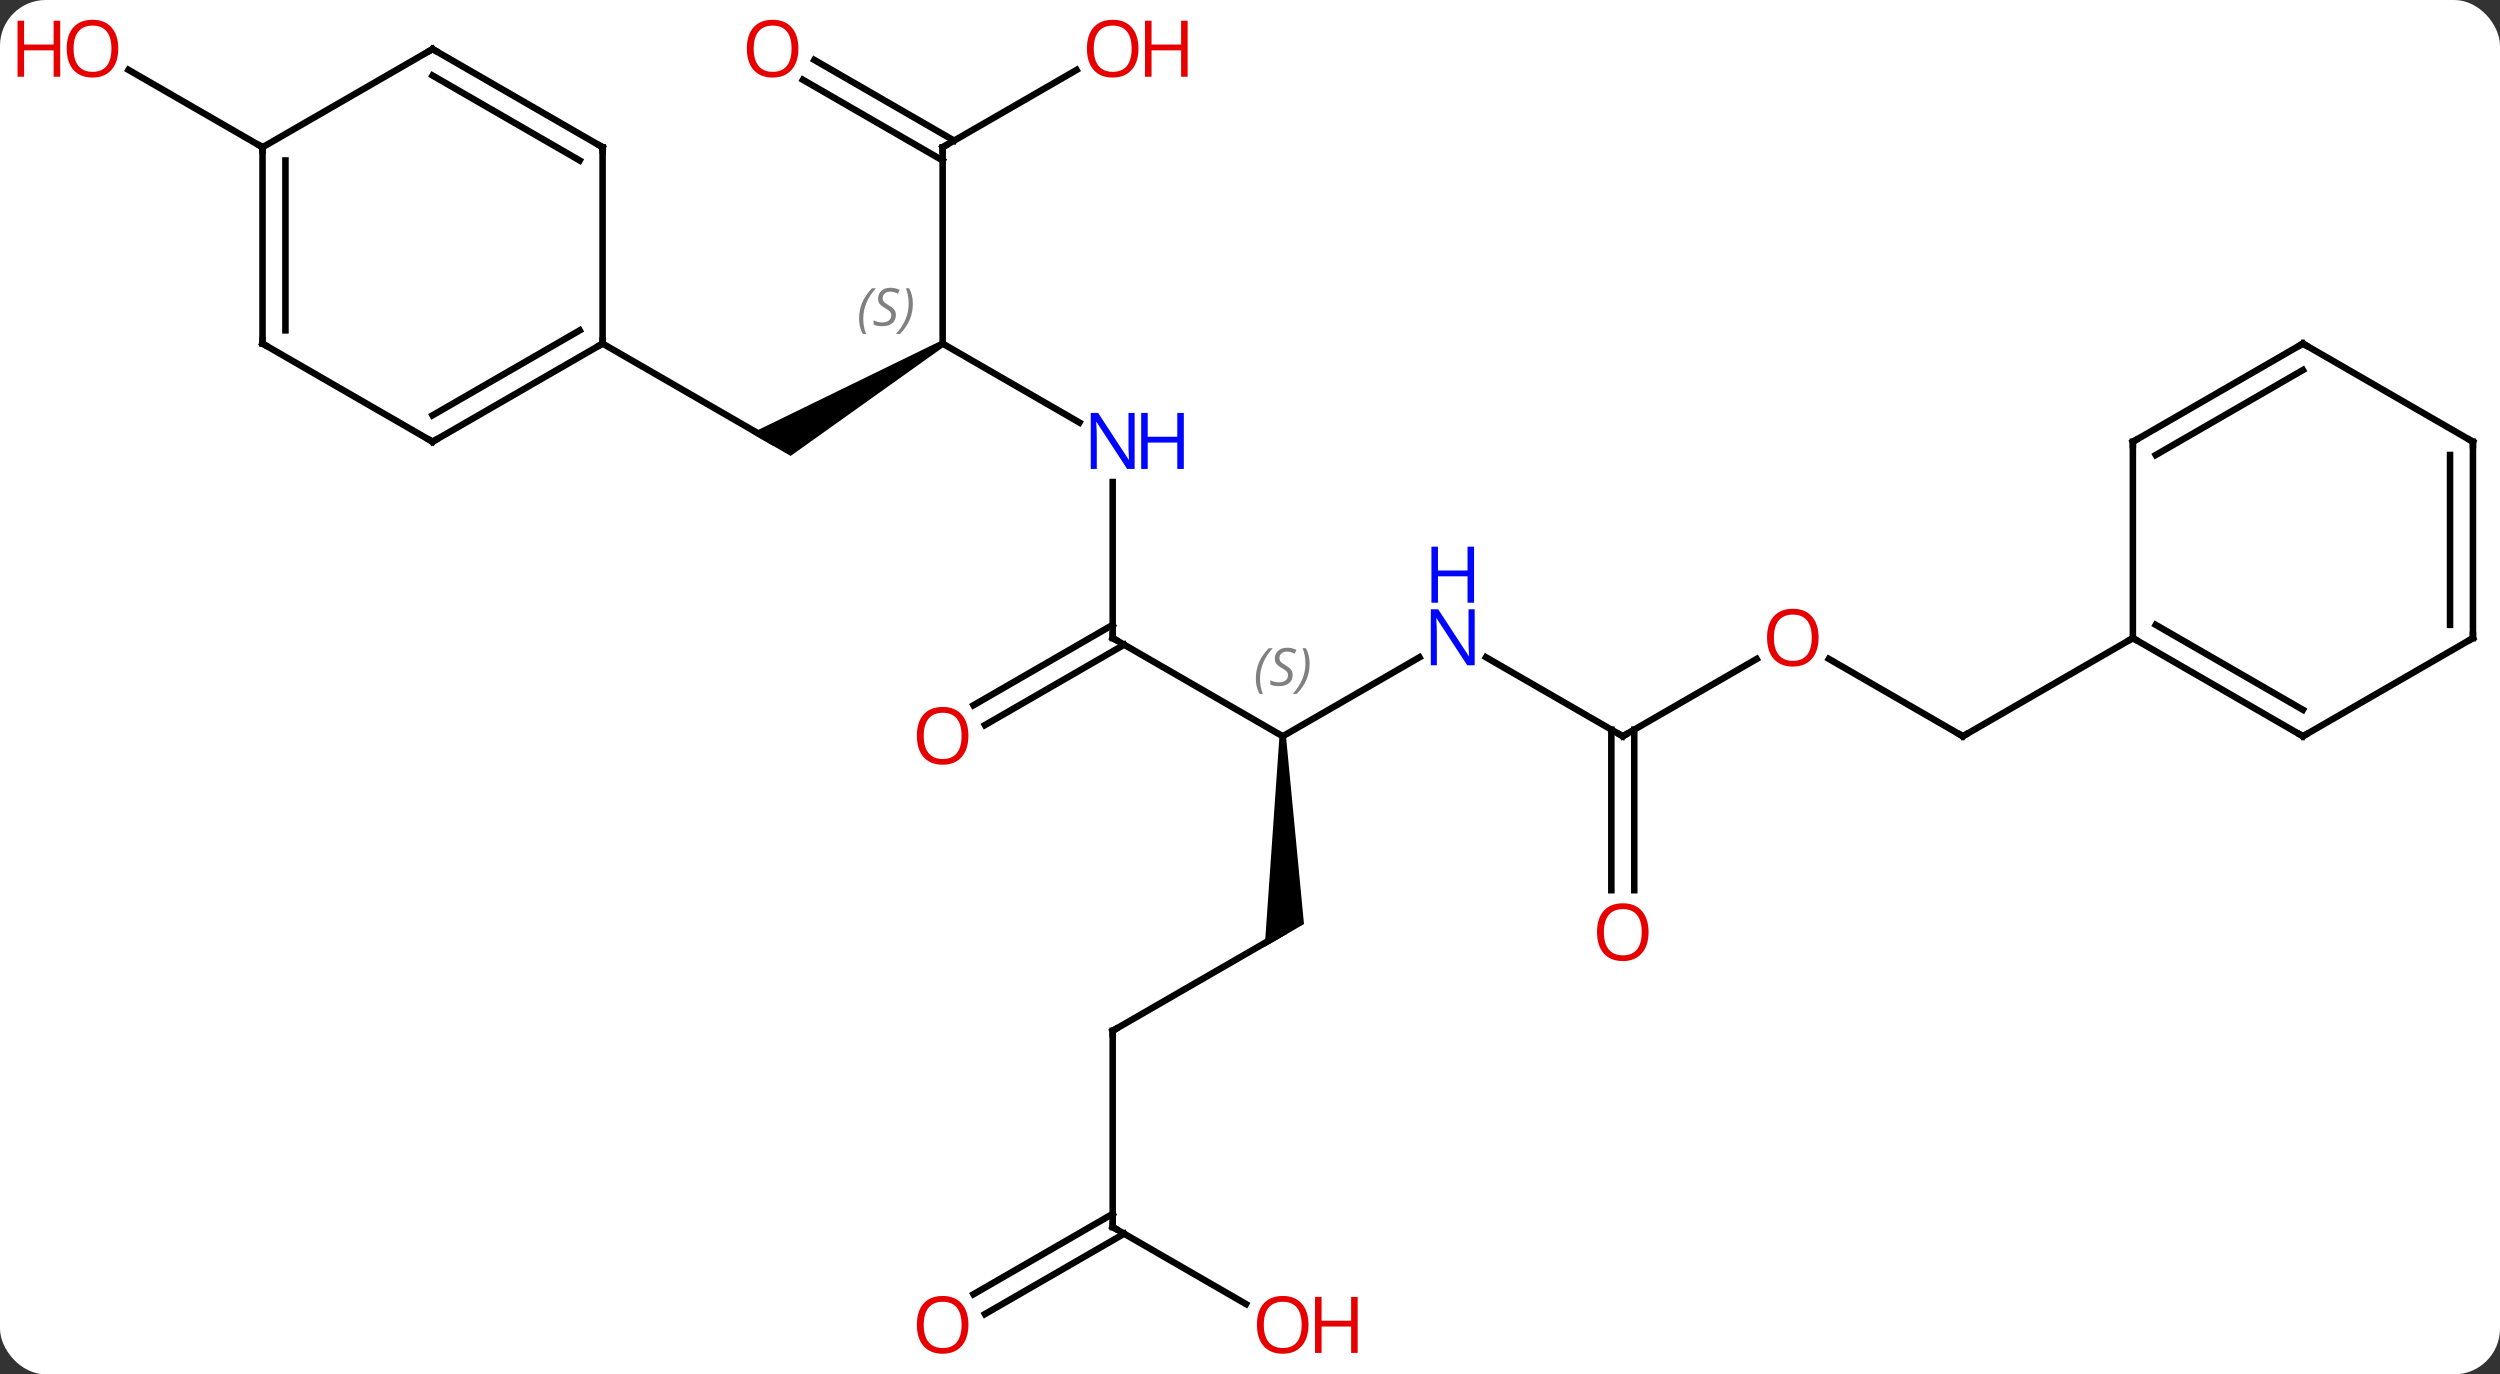 <svg width="382" viewBox="0 0 382 210" style="fill-opacity:1; color-rendering:auto; color-interpolation:auto; text-rendering:auto; stroke:black; stroke-linecap:square; stroke-miterlimit:10; shape-rendering:auto; stroke-opacity:1; fill:black; stroke-dasharray:none; font-weight:normal; stroke-width:1; font-family:'Open Sans'; font-style:normal; stroke-linejoin:miter; font-size:12; stroke-dashoffset:0; image-rendering:auto;" height="210" class="cas-substance-image" xmlns:xlink="http://www.w3.org/1999/xlink" xmlns="http://www.w3.org/2000/svg"><rect x="0" y="0" width="382" height="210" fill="#333333" stroke="none"/><svg class="cas-substance-single-component"><rect y="0" x="0" width="382" stroke="none" ry="7" rx="7" height="210" fill="white" class="cas-substance-group"/><svg y="0" x="0" width="382" viewBox="0 0 382 210" style="fill:black;" height="210" class="cas-substance-single-component-image"><svg><g><g transform="translate(196,105)" style="text-rendering:geometricPrecision; color-rendering:optimizeQuality; color-interpolation:linearRGB; stroke-linecap:butt; image-rendering:optimizeQuality;"><path style="stroke:none;" d="M-52.213 -52.933 L-51.713 -52.067 L-75.193 -35.335 L-81.193 -38.799 Z"/><line y2="-52.5" y1="-37.5" x2="-103.923" x1="-77.943" style="fill:none;"/><line y2="-40.435" y1="-52.5" x2="-31.064" x1="-51.963" style="fill:none;"/><line y2="-82.5" y1="-52.5" x2="-51.963" x1="-51.963" style="fill:none;"/><line y2="-7.5" y1="-31.344" x2="-25.98" x1="-25.98" style="fill:none;"/><line y2="-94.311" y1="-82.5" x2="-31.503" x1="-51.963" style="fill:none;"/><line y2="-95.837" y1="-83.51" x2="-71.563" x1="-50.213" style="fill:none;"/><line y2="-92.806" y1="-80.479" x2="-73.313" x1="-51.963" style="fill:none;"/><line y2="7.5" y1="-7.5" x2="0" x1="-25.98" style="fill:none;"/><line y2="2.759" y1="-9.521" x2="-47.25" x1="-25.98" style="fill:none;"/><line y2="5.79" y1="-6.49" x2="-45.5" x1="-24.23" style="fill:none;"/><line y2="-4.565" y1="7.5" x2="20.896" x1="0" style="fill:none;"/><path style="stroke:none;" d="M-0.5 7.5 L0.5 7.5 L3.25 36.201 L-2.75 39.665 Z"/><line y2="7.5" y1="-4.565" x2="51.963" x1="31.064" style="fill:none;"/><line y2="52.5" y1="37.5" x2="-25.98" x1="0" style="fill:none;"/><line y2="-4.311" y1="7.5" x2="72.42" x1="51.963" style="fill:none;"/><line y2="31.023" y1="6.49" x2="50.213" x1="50.213" style="fill:none;"/><line y2="31.023" y1="6.49" x2="53.713" x1="53.713" style="fill:none;"/><line y2="82.5" y1="52.5" x2="-25.98" x1="-25.98" style="fill:none;"/><line y2="7.5" y1="-4.321" x2="103.923" x1="83.448" style="fill:none;"/><line y2="94.259" y1="82.5" x2="-5.614" x1="-25.98" style="fill:none;"/><line y2="92.759" y1="80.479" x2="-47.25" x1="-25.98" style="fill:none;"/><line y2="95.79" y1="83.51" x2="-45.5" x1="-24.23" style="fill:none;"/><line y2="-7.5" y1="7.5" x2="129.903" x1="103.923" style="fill:none;"/><line y2="-82.5" y1="-94.321" x2="-155.886" x1="-176.361" style="fill:none;"/><line y2="-37.5" y1="-52.5" x2="-129.903" x1="-103.923" style="fill:none;"/><line y2="-41.541" y1="-54.521" x2="-129.903" x1="-107.423" style="fill:none;"/><line y2="-82.5" y1="-52.5" x2="-103.923" x1="-103.923" style="fill:none;"/><line y2="-52.5" y1="-37.5" x2="-155.886" x1="-129.903" style="fill:none;"/><line y2="-97.5" y1="-82.5" x2="-129.903" x1="-103.923" style="fill:none;"/><line y2="-93.459" y1="-80.479" x2="-129.903" x1="-107.423" style="fill:none;"/><line y2="-82.5" y1="-52.5" x2="-155.886" x1="-155.886" style="fill:none;"/><line y2="-80.479" y1="-54.521" x2="-152.386" x1="-152.386" style="fill:none;"/><line y2="-82.5" y1="-97.5" x2="-155.886" x1="-129.903" style="fill:none;"/><line y2="7.5" y1="-7.5" x2="155.886" x1="129.903" style="fill:none;"/><line y2="3.458" y1="-9.521" x2="155.886" x1="133.403" style="fill:none;"/><line y2="-37.5" y1="-7.5" x2="129.903" x1="129.903" style="fill:none;"/><line y2="-7.5" y1="7.5" x2="181.866" x1="155.886" style="fill:none;"/><line y2="-52.5" y1="-37.5" x2="155.886" x1="129.903" style="fill:none;"/><line y2="-48.459" y1="-35.479" x2="155.886" x1="133.403" style="fill:none;"/><line y2="-37.5" y1="-7.5" x2="181.866" x1="181.866" style="fill:none;"/><line y2="-35.479" y1="-9.521" x2="178.366" x1="178.366" style="fill:none;"/><line y2="-37.5" y1="-52.5" x2="181.866" x1="155.886" style="fill:none;"/></g><g transform="translate(196,105)" style="font-size:8.4px; fill:gray; text-rendering:geometricPrecision; image-rendering:optimizeQuality; color-rendering:optimizeQuality; font-family:'Open Sans'; font-style:italic; stroke:gray; color-interpolation:linearRGB;"><path style="stroke:none;" d="M-64.732 -56.297 Q-64.732 -57.625 -64.263 -58.75 Q-63.794 -59.875 -62.763 -60.953 L-62.154 -60.953 Q-63.123 -59.891 -63.607 -58.719 Q-64.091 -57.547 -64.091 -56.312 Q-64.091 -54.984 -63.654 -53.969 L-64.169 -53.969 Q-64.732 -55 -64.732 -56.297 ZM-59.109 -56.891 Q-59.109 -56.062 -59.656 -55.609 Q-60.203 -55.156 -61.203 -55.156 Q-61.609 -55.156 -61.922 -55.211 Q-62.234 -55.266 -62.516 -55.406 L-62.516 -56.062 Q-61.891 -55.734 -61.187 -55.734 Q-60.562 -55.734 -60.187 -56.031 Q-59.812 -56.328 -59.812 -56.844 Q-59.812 -57.156 -60.016 -57.383 Q-60.219 -57.609 -60.781 -57.937 Q-61.375 -58.266 -61.602 -58.594 Q-61.828 -58.922 -61.828 -59.375 Q-61.828 -60.109 -61.312 -60.57 Q-60.797 -61.031 -59.953 -61.031 Q-59.578 -61.031 -59.242 -60.953 Q-58.906 -60.875 -58.531 -60.703 L-58.797 -60.109 Q-59.047 -60.266 -59.367 -60.352 Q-59.687 -60.437 -59.953 -60.437 Q-60.484 -60.437 -60.805 -60.164 Q-61.125 -59.891 -61.125 -59.422 Q-61.125 -59.219 -61.055 -59.07 Q-60.984 -58.922 -60.844 -58.789 Q-60.703 -58.656 -60.281 -58.406 Q-59.719 -58.062 -59.516 -57.867 Q-59.312 -57.672 -59.211 -57.437 Q-59.109 -57.203 -59.109 -56.891 ZM-56.515 -58.609 Q-56.515 -57.281 -56.991 -56.148 Q-57.468 -55.016 -58.484 -53.969 L-59.093 -53.969 Q-57.155 -56.125 -57.155 -58.609 Q-57.155 -59.937 -57.593 -60.953 L-57.077 -60.953 Q-56.515 -59.891 -56.515 -58.609 Z"/></g><g transform="translate(196,105)" style="fill:rgb(0,5,255); text-rendering:geometricPrecision; color-rendering:optimizeQuality; image-rendering:optimizeQuality; font-family:'Open Sans'; stroke:rgb(0,5,255); color-interpolation:linearRGB;"><path style="stroke:none;" d="M-22.628 -33.344 L-23.769 -33.344 L-28.457 -40.531 L-28.503 -40.531 Q-28.41 -39.266 -28.41 -38.219 L-28.41 -33.344 L-29.332 -33.344 L-29.332 -41.906 L-28.207 -41.906 L-23.535 -34.75 L-23.488 -34.75 Q-23.488 -34.906 -23.535 -35.766 Q-23.582 -36.625 -23.566 -37 L-23.566 -41.906 L-22.628 -41.906 L-22.628 -33.344 Z"/><path style="stroke:none;" d="M-15.113 -33.344 L-16.113 -33.344 L-16.113 -37.375 L-20.628 -37.375 L-20.628 -33.344 L-21.628 -33.344 L-21.628 -41.906 L-20.628 -41.906 L-20.628 -38.266 L-16.113 -38.266 L-16.113 -41.906 L-15.113 -41.906 L-15.113 -33.344 Z"/></g><g transform="translate(196,105)" style="stroke-linecap:butt; text-rendering:geometricPrecision; color-rendering:optimizeQuality; image-rendering:optimizeQuality; font-family:'Open Sans'; color-interpolation:linearRGB; stroke-miterlimit:5;"><path style="fill:none;" d="M-51.963 -82 L-51.963 -82.5 L-51.53 -82.75"/><path style="fill:none;" d="M-25.98 -8 L-25.98 -7.5 L-25.547 -7.25"/><path style="fill:rgb(230,0,0); stroke:none;" d="M-22.043 -97.57 Q-22.043 -95.508 -23.082 -94.328 Q-24.121 -93.148 -25.964 -93.148 Q-27.855 -93.148 -28.886 -94.312 Q-29.918 -95.477 -29.918 -97.586 Q-29.918 -99.68 -28.886 -100.828 Q-27.855 -101.977 -25.964 -101.977 Q-24.105 -101.977 -23.074 -100.805 Q-22.043 -99.633 -22.043 -97.57 ZM-28.871 -97.57 Q-28.871 -95.836 -28.128 -94.93 Q-27.386 -94.023 -25.964 -94.023 Q-24.543 -94.023 -23.816 -94.922 Q-23.089 -95.82 -23.089 -97.57 Q-23.089 -99.305 -23.816 -100.195 Q-24.543 -101.086 -25.964 -101.086 Q-27.386 -101.086 -28.128 -100.188 Q-28.871 -99.289 -28.871 -97.57 Z"/><path style="fill:rgb(230,0,0); stroke:none;" d="M-14.527 -93.273 L-15.527 -93.273 L-15.527 -97.305 L-20.043 -97.305 L-20.043 -93.273 L-21.043 -93.273 L-21.043 -101.836 L-20.043 -101.836 L-20.043 -98.195 L-15.527 -98.195 L-15.527 -101.836 L-14.527 -101.836 L-14.527 -93.273 Z"/><path style="fill:rgb(230,0,0); stroke:none;" d="M-74.005 -97.57 Q-74.005 -95.508 -75.045 -94.328 Q-76.084 -93.148 -77.927 -93.148 Q-79.818 -93.148 -80.849 -94.312 Q-81.88 -95.477 -81.88 -97.586 Q-81.88 -99.68 -80.849 -100.828 Q-79.818 -101.977 -77.927 -101.977 Q-76.068 -101.977 -75.037 -100.805 Q-74.005 -99.633 -74.005 -97.57 ZM-80.834 -97.57 Q-80.834 -95.836 -80.091 -94.93 Q-79.349 -94.023 -77.927 -94.023 Q-76.505 -94.023 -75.779 -94.922 Q-75.052 -95.82 -75.052 -97.57 Q-75.052 -99.305 -75.779 -100.195 Q-76.505 -101.086 -77.927 -101.086 Q-79.349 -101.086 -80.091 -100.188 Q-80.834 -99.289 -80.834 -97.57 Z"/></g><g transform="translate(196,105)" style="stroke-linecap:butt; font-size:8.4px; fill:gray; text-rendering:geometricPrecision; image-rendering:optimizeQuality; color-rendering:optimizeQuality; font-family:'Open Sans'; font-style:italic; stroke:gray; color-interpolation:linearRGB; stroke-miterlimit:5;"><path style="stroke:none;" d="M-4.109 -1.297 Q-4.109 -2.625 -3.64 -3.75 Q-3.171 -4.875 -2.14 -5.953 L-1.53 -5.953 Q-2.499 -4.891 -2.983 -3.719 Q-3.468 -2.547 -3.468 -1.312 Q-3.468 0.016 -3.03 1.031 L-3.546 1.031 Q-4.109 0 -4.109 -1.297 ZM1.514 -1.891 Q1.514 -1.062 0.967 -0.609 Q0.42 -0.156 -0.58 -0.156 Q-0.986 -0.156 -1.298 -0.211 Q-1.611 -0.266 -1.892 -0.406 L-1.892 -1.062 Q-1.267 -0.734 -0.564 -0.734 Q0.061 -0.734 0.436 -1.031 Q0.811 -1.328 0.811 -1.844 Q0.811 -2.156 0.608 -2.383 Q0.405 -2.609 -0.158 -2.938 Q-0.752 -3.266 -0.978 -3.594 Q-1.205 -3.922 -1.205 -4.375 Q-1.205 -5.109 -0.689 -5.57 Q-0.173 -6.031 0.67 -6.031 Q1.045 -6.031 1.381 -5.953 Q1.717 -5.875 2.092 -5.703 L1.827 -5.109 Q1.577 -5.266 1.256 -5.352 Q0.936 -5.438 0.67 -5.438 Q0.139 -5.438 -0.181 -5.164 Q-0.502 -4.891 -0.502 -4.422 Q-0.502 -4.219 -0.431 -4.07 Q-0.361 -3.922 -0.22 -3.789 Q-0.08 -3.656 0.342 -3.406 Q0.905 -3.062 1.108 -2.867 Q1.311 -2.672 1.413 -2.438 Q1.514 -2.203 1.514 -1.891 ZM4.109 -3.609 Q4.109 -2.281 3.632 -1.148 Q3.155 -0.016 2.14 1.031 L1.53 1.031 Q3.468 -1.125 3.468 -3.609 Q3.468 -4.938 3.03 -5.953 L3.546 -5.953 Q4.109 -4.891 4.109 -3.609 Z"/></g><g transform="translate(196,105)" style="stroke-linecap:butt; fill:rgb(230,0,0); text-rendering:geometricPrecision; color-rendering:optimizeQuality; image-rendering:optimizeQuality; font-family:'Open Sans'; stroke:rgb(230,0,0); color-interpolation:linearRGB; stroke-miterlimit:5;"><path style="stroke:none;" d="M-48.026 7.43 Q-48.026 9.492 -49.065 10.672 Q-50.104 11.852 -51.947 11.852 Q-53.838 11.852 -54.869 10.688 Q-55.901 9.523 -55.901 7.414 Q-55.901 5.32 -54.869 4.172 Q-53.838 3.023 -51.947 3.023 Q-50.088 3.023 -49.057 4.195 Q-48.026 5.367 -48.026 7.43 ZM-54.854 7.43 Q-54.854 9.164 -54.111 10.07 Q-53.369 10.977 -51.947 10.977 Q-50.526 10.977 -49.799 10.078 Q-49.072 9.18 -49.072 7.43 Q-49.072 5.695 -49.799 4.805 Q-50.526 3.914 -51.947 3.914 Q-53.369 3.914 -54.111 4.812 Q-54.854 5.711 -54.854 7.43 Z"/><path style="fill:rgb(0,5,255); stroke:none;" d="M29.332 -3.344 L28.191 -3.344 L23.503 -10.531 L23.457 -10.531 Q23.55 -9.266 23.55 -8.219 L23.55 -3.344 L22.628 -3.344 L22.628 -11.906 L23.753 -11.906 L28.425 -4.75 L28.472 -4.75 Q28.472 -4.906 28.425 -5.766 Q28.378 -6.625 28.394 -7 L28.394 -11.906 L29.332 -11.906 L29.332 -3.344 Z"/><path style="fill:rgb(0,5,255); stroke:none;" d="M29.238 -12.906 L28.238 -12.906 L28.238 -16.938 L23.722 -16.938 L23.722 -12.906 L22.722 -12.906 L22.722 -21.469 L23.722 -21.469 L23.722 -17.828 L28.238 -17.828 L28.238 -21.469 L29.238 -21.469 L29.238 -12.906 Z"/><path style="fill:none; stroke:black;" d="M51.53 7.25 L51.963 7.5 L52.396 7.25"/><path style="fill:none; stroke:black;" d="M-25.547 52.25 L-25.98 52.5 L-25.98 53"/><path style="stroke:none;" d="M81.88 -7.57 Q81.88 -5.508 80.841 -4.328 Q79.802 -3.148 77.959 -3.148 Q76.068 -3.148 75.037 -4.312 Q74.005 -5.477 74.005 -7.586 Q74.005 -9.68 75.037 -10.828 Q76.068 -11.977 77.959 -11.977 Q79.818 -11.977 80.849 -10.805 Q81.88 -9.633 81.88 -7.57 ZM75.052 -7.57 Q75.052 -5.836 75.795 -4.93 Q76.537 -4.023 77.959 -4.023 Q79.38 -4.023 80.107 -4.922 Q80.834 -5.82 80.834 -7.57 Q80.834 -9.305 80.107 -10.195 Q79.38 -11.086 77.959 -11.086 Q76.537 -11.086 75.795 -10.188 Q75.052 -9.289 75.052 -7.57 Z"/><path style="stroke:none;" d="M55.901 37.43 Q55.901 39.492 54.861 40.672 Q53.822 41.852 51.979 41.852 Q50.088 41.852 49.057 40.688 Q48.026 39.523 48.026 37.414 Q48.026 35.32 49.057 34.172 Q50.088 33.023 51.979 33.023 Q53.838 33.023 54.869 34.195 Q55.901 35.367 55.901 37.43 ZM49.072 37.43 Q49.072 39.164 49.815 40.07 Q50.557 40.977 51.979 40.977 Q53.401 40.977 54.127 40.078 Q54.854 39.18 54.854 37.43 Q54.854 35.695 54.127 34.805 Q53.401 33.914 51.979 33.914 Q50.557 33.914 49.815 34.812 Q49.072 35.711 49.072 37.43 Z"/><path style="fill:none; stroke:black;" d="M-25.98 82 L-25.98 82.5 L-25.547 82.75"/><path style="fill:none; stroke:black;" d="M103.49 7.25 L103.923 7.5 L104.356 7.25"/><path style="stroke:none;" d="M3.938 97.43 Q3.938 99.492 2.898 100.672 Q1.859 101.852 0.016 101.852 Q-1.875 101.852 -2.906 100.688 Q-3.938 99.523 -3.938 97.414 Q-3.938 95.32 -2.906 94.172 Q-1.875 93.023 0.016 93.023 Q1.875 93.023 2.906 94.195 Q3.938 95.367 3.938 97.43 ZM-2.891 97.43 Q-2.891 99.164 -2.148 100.07 Q-1.406 100.977 0.016 100.977 Q1.438 100.977 2.164 100.078 Q2.891 99.18 2.891 97.43 Q2.891 95.695 2.164 94.805 Q1.438 93.914 0.016 93.914 Q-1.406 93.914 -2.148 94.812 Q-2.891 95.711 -2.891 97.43 Z"/><path style="stroke:none;" d="M11.453 101.727 L10.453 101.727 L10.453 97.695 L5.938 97.695 L5.938 101.727 L4.938 101.727 L4.938 93.164 L5.938 93.164 L5.938 96.805 L10.453 96.805 L10.453 93.164 L11.453 93.164 L11.453 101.727 Z"/><path style="stroke:none;" d="M-48.026 97.43 Q-48.026 99.492 -49.065 100.672 Q-50.104 101.852 -51.947 101.852 Q-53.838 101.852 -54.869 100.688 Q-55.901 99.523 -55.901 97.414 Q-55.901 95.32 -54.869 94.172 Q-53.838 93.023 -51.947 93.023 Q-50.088 93.023 -49.057 94.195 Q-48.026 95.367 -48.026 97.43 ZM-54.854 97.43 Q-54.854 99.164 -54.111 100.07 Q-53.369 100.977 -51.947 100.977 Q-50.526 100.977 -49.799 100.078 Q-49.072 99.18 -49.072 97.43 Q-49.072 95.695 -49.799 94.805 Q-50.526 93.914 -51.947 93.914 Q-53.369 93.914 -54.111 94.812 Q-54.854 95.711 -54.854 97.43 Z"/><path style="stroke:none;" d="M-177.929 -97.57 Q-177.929 -95.508 -178.968 -94.328 Q-180.007 -93.148 -181.85 -93.148 Q-183.741 -93.148 -184.772 -94.312 Q-185.804 -95.477 -185.804 -97.586 Q-185.804 -99.68 -184.772 -100.828 Q-183.741 -101.977 -181.85 -101.977 Q-179.991 -101.977 -178.96 -100.805 Q-177.929 -99.633 -177.929 -97.57 ZM-184.757 -97.57 Q-184.757 -95.836 -184.014 -94.93 Q-183.272 -94.023 -181.85 -94.023 Q-180.429 -94.023 -179.702 -94.922 Q-178.975 -95.82 -178.975 -97.57 Q-178.975 -99.305 -179.702 -100.195 Q-180.429 -101.086 -181.85 -101.086 Q-183.272 -101.086 -184.014 -100.188 Q-184.757 -99.289 -184.757 -97.57 Z"/><path style="stroke:none;" d="M-186.804 -93.273 L-187.804 -93.273 L-187.804 -97.305 L-192.319 -97.305 L-192.319 -93.273 L-193.319 -93.273 L-193.319 -101.836 L-192.319 -101.836 L-192.319 -98.195 L-187.804 -98.195 L-187.804 -101.836 L-186.804 -101.836 L-186.804 -93.273 Z"/><path style="fill:none; stroke:black;" d="M-104.356 -52.25 L-103.923 -52.5 L-103.923 -53"/><path style="fill:none; stroke:black;" d="M-129.47 -37.75 L-129.903 -37.5 L-130.336 -37.75"/><path style="fill:none; stroke:black;" d="M-103.923 -82 L-103.923 -82.5 L-104.356 -82.75"/><path style="fill:none; stroke:black;" d="M-155.453 -52.25 L-155.886 -52.5 L-155.886 -53"/><path style="fill:none; stroke:black;" d="M-129.47 -97.25 L-129.903 -97.5 L-130.336 -97.25"/><path style="fill:none; stroke:black;" d="M-155.886 -82 L-155.886 -82.5 L-156.319 -82.75"/><path style="fill:none; stroke:black;" d="M130.336 -7.25 L129.903 -7.5 L129.47 -7.25"/><path style="fill:none; stroke:black;" d="M155.453 7.25 L155.886 7.5 L156.319 7.25"/><path style="fill:none; stroke:black;" d="M129.903 -37 L129.903 -37.5 L130.336 -37.75"/><path style="fill:none; stroke:black;" d="M181.433 -7.25 L181.866 -7.5 L181.866 -8"/><path style="fill:none; stroke:black;" d="M155.453 -52.25 L155.886 -52.5 L156.319 -52.25"/><path style="fill:none; stroke:black;" d="M181.866 -37 L181.866 -37.5 L181.433 -37.75"/></g></g></svg></svg></svg></svg>